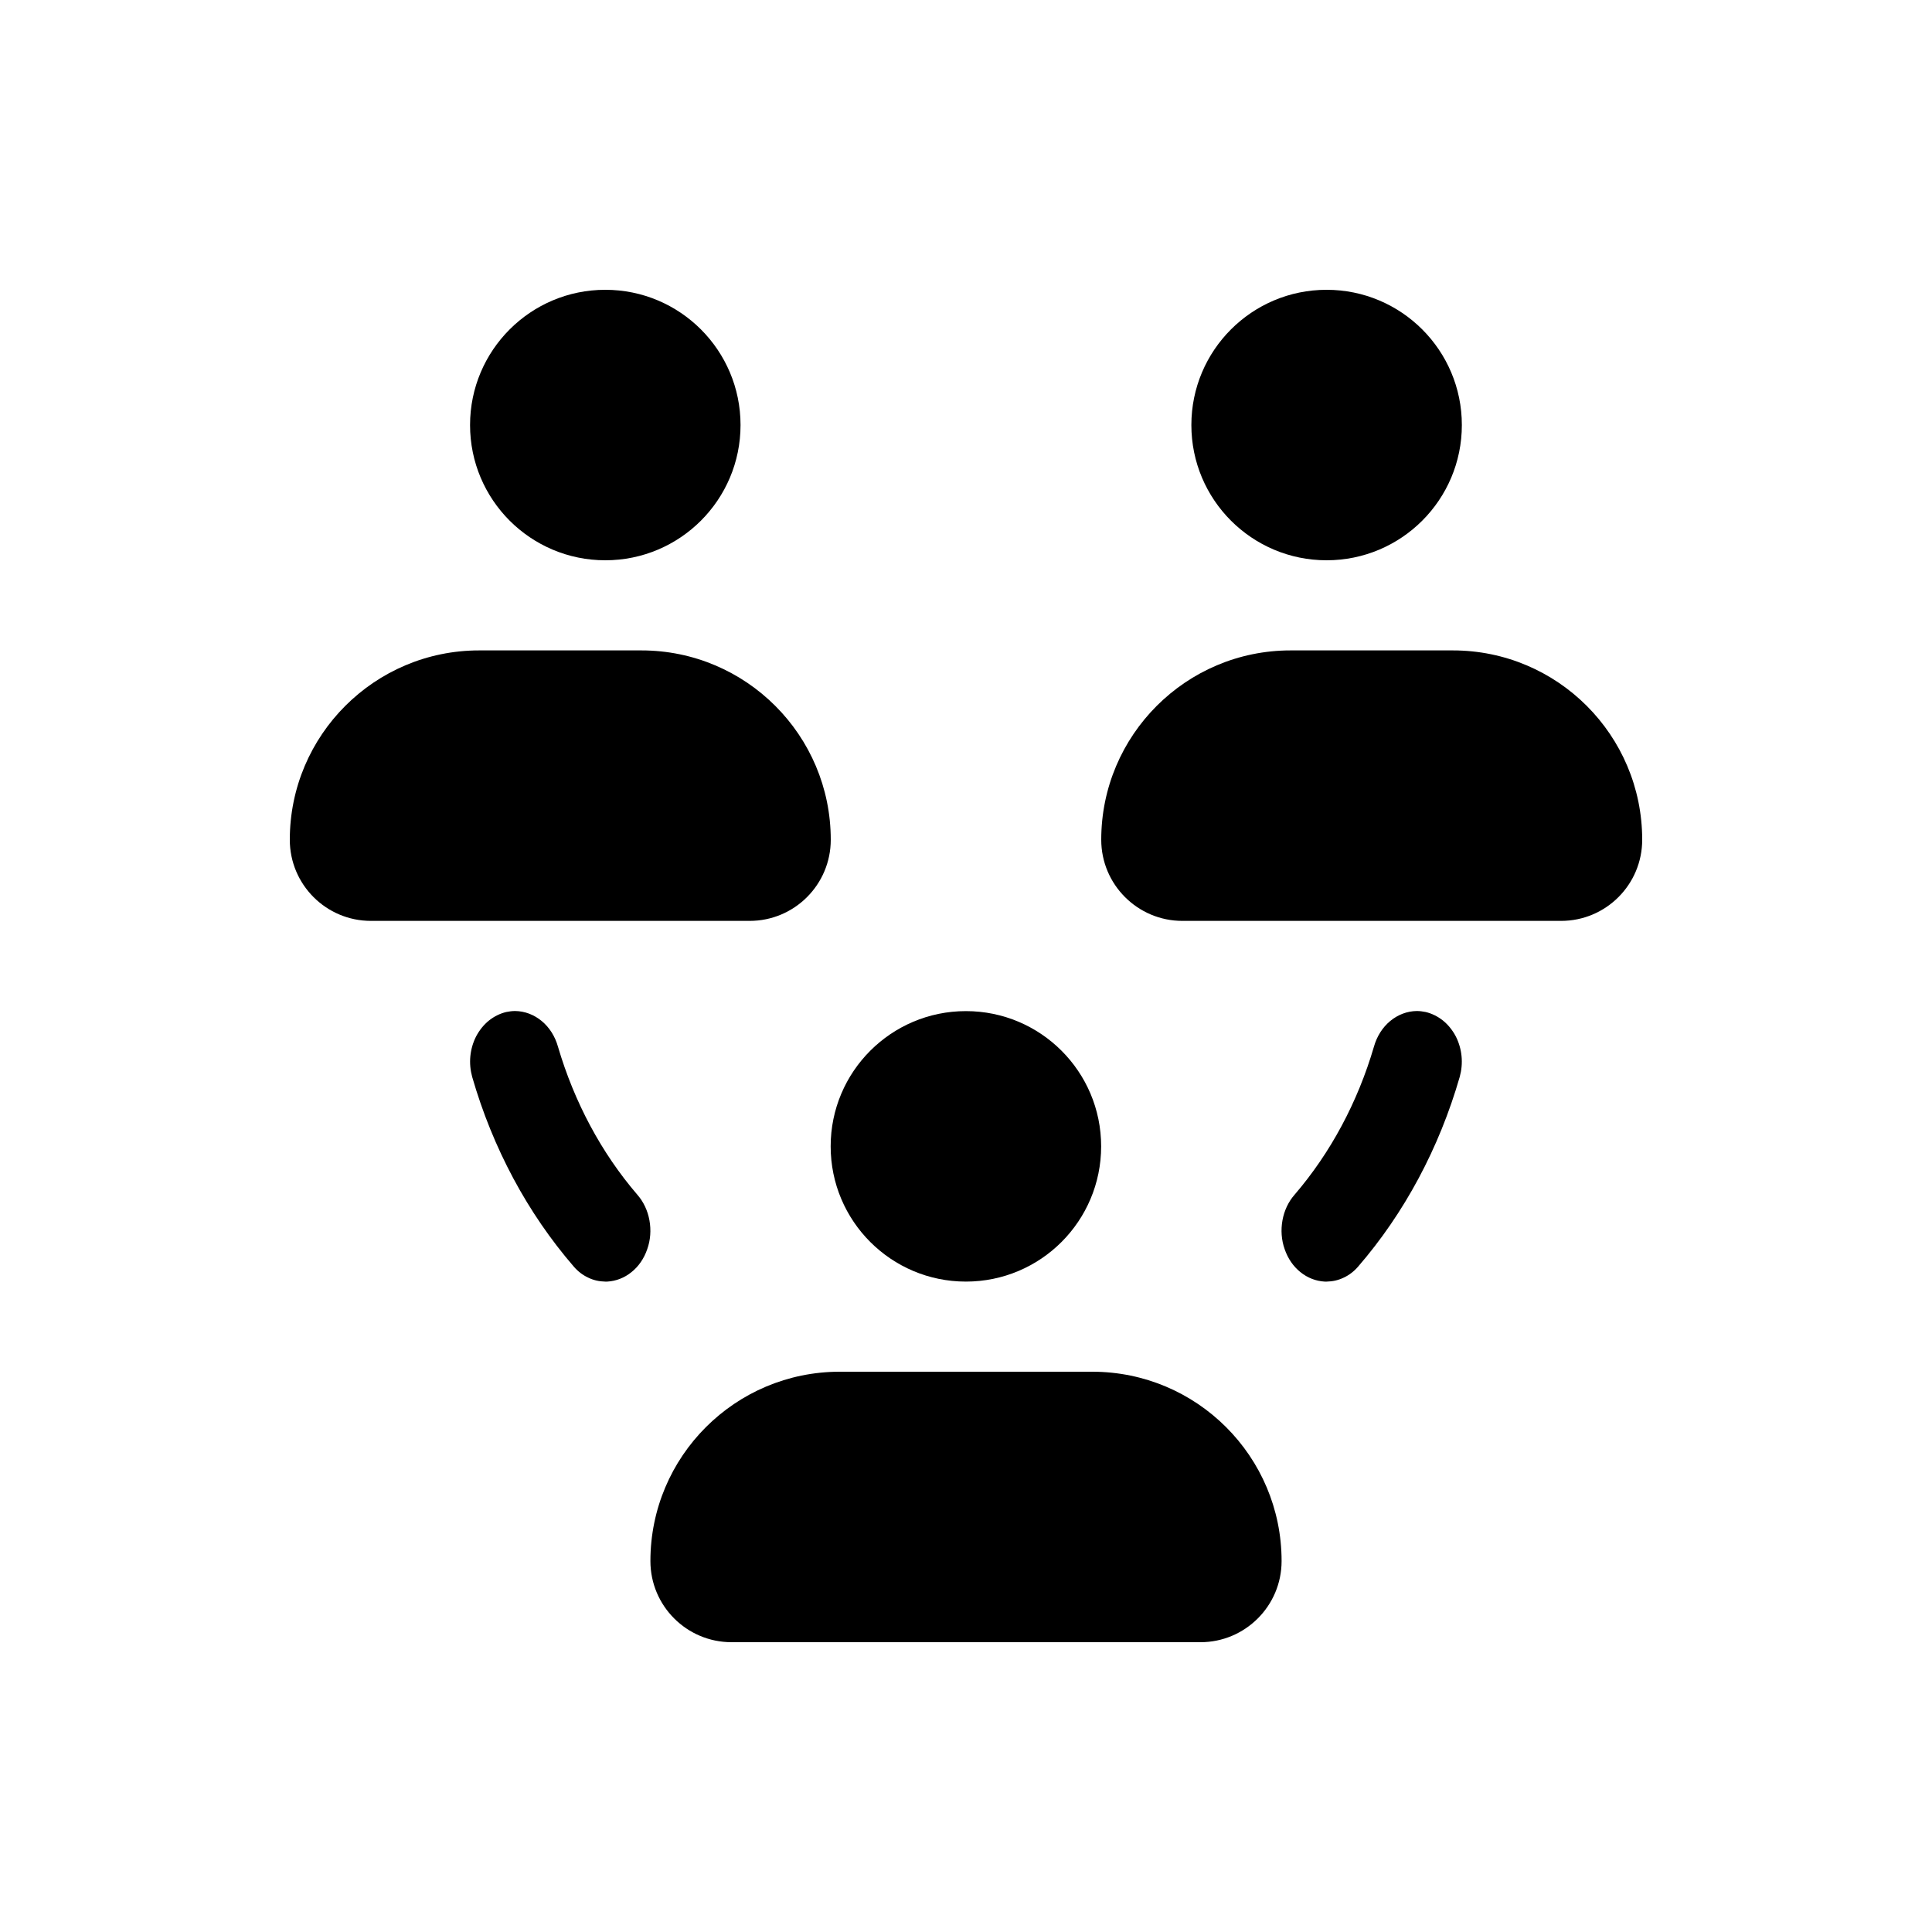  <svg width="20" height="20" viewBox="0 0 20 20" fill="none" xmlns="http://www.w3.org/2000/svg"><path d="M6.265 13.267H6.286C6.376 13.262 6.463 13.229 6.537 13.169C6.611 13.11 6.667 13.028 6.7 12.932C6.734 12.837 6.741 12.733 6.723 12.633C6.705 12.533 6.662 12.441 6.598 12.368C6.225 11.934 5.945 11.409 5.776 10.835C5.746 10.728 5.687 10.635 5.607 10.569C5.527 10.503 5.431 10.467 5.332 10.466C5.302 10.466 5.272 10.47 5.242 10.476C5.177 10.491 5.115 10.522 5.061 10.565C5.007 10.609 4.962 10.665 4.928 10.73C4.896 10.793 4.876 10.863 4.869 10.934C4.862 11.007 4.869 11.079 4.888 11.148C5.101 11.886 5.461 12.558 5.94 13.112C5.982 13.161 6.033 13.2 6.089 13.226C6.144 13.253 6.204 13.266 6.265 13.267Z" fill="currentColor"/><path d="M13.734 13.267H13.713C13.623 13.262 13.536 13.229 13.462 13.169C13.388 13.11 13.332 13.028 13.299 12.932C13.265 12.837 13.258 12.733 13.276 12.633C13.294 12.533 13.337 12.441 13.401 12.368C13.774 11.934 14.055 11.409 14.223 10.835C14.253 10.728 14.312 10.635 14.392 10.569C14.472 10.503 14.568 10.467 14.667 10.466C14.697 10.466 14.727 10.47 14.757 10.476C14.822 10.491 14.884 10.522 14.938 10.565C14.992 10.609 15.037 10.665 15.071 10.73C15.103 10.793 15.123 10.863 15.13 10.934C15.137 11.007 15.13 11.079 15.111 11.148C14.898 11.886 14.538 12.558 14.059 13.112C14.017 13.161 13.966 13.2 13.91 13.226C13.854 13.253 13.795 13.266 13.734 13.267Z" fill="currentColor"/><ellipse cx="9.999" cy="11.867" rx="1.4" ry="1.4" fill="currentColor"/><ellipse cx="13.733" cy="4.4" rx="1.4" ry="1.4" fill="currentColor"/><ellipse cx="6.266" cy="4.4" rx="1.4" ry="1.4" fill="currentColor"/><path d="M6.733 16.16C6.733 15.077 7.611 14.2 8.693 14.2H11.307C12.389 14.2 13.267 15.077 13.267 16.16C13.267 16.624 12.89 17 12.427 17H7.573C7.109 17 6.733 16.624 6.733 16.16Z" fill="currentColor"/><path d="M11.4 8.693C11.4 7.611 12.278 6.733 13.36 6.733H15.04C16.123 6.733 17 7.611 17 8.693C17 9.157 16.624 9.533 16.16 9.533H12.24C11.777 9.533 11.4 9.157 11.4 8.693Z" fill="currentColor"/><path d="M3 8.693C3 7.611 3.878 6.733 4.96 6.733H6.64C7.722 6.733 8.6 7.611 8.6 8.693C8.6 9.157 8.224 9.533 7.76 9.533H3.84C3.376 9.533 3 9.157 3 8.693Z" fill="currentColor"/></svg>
